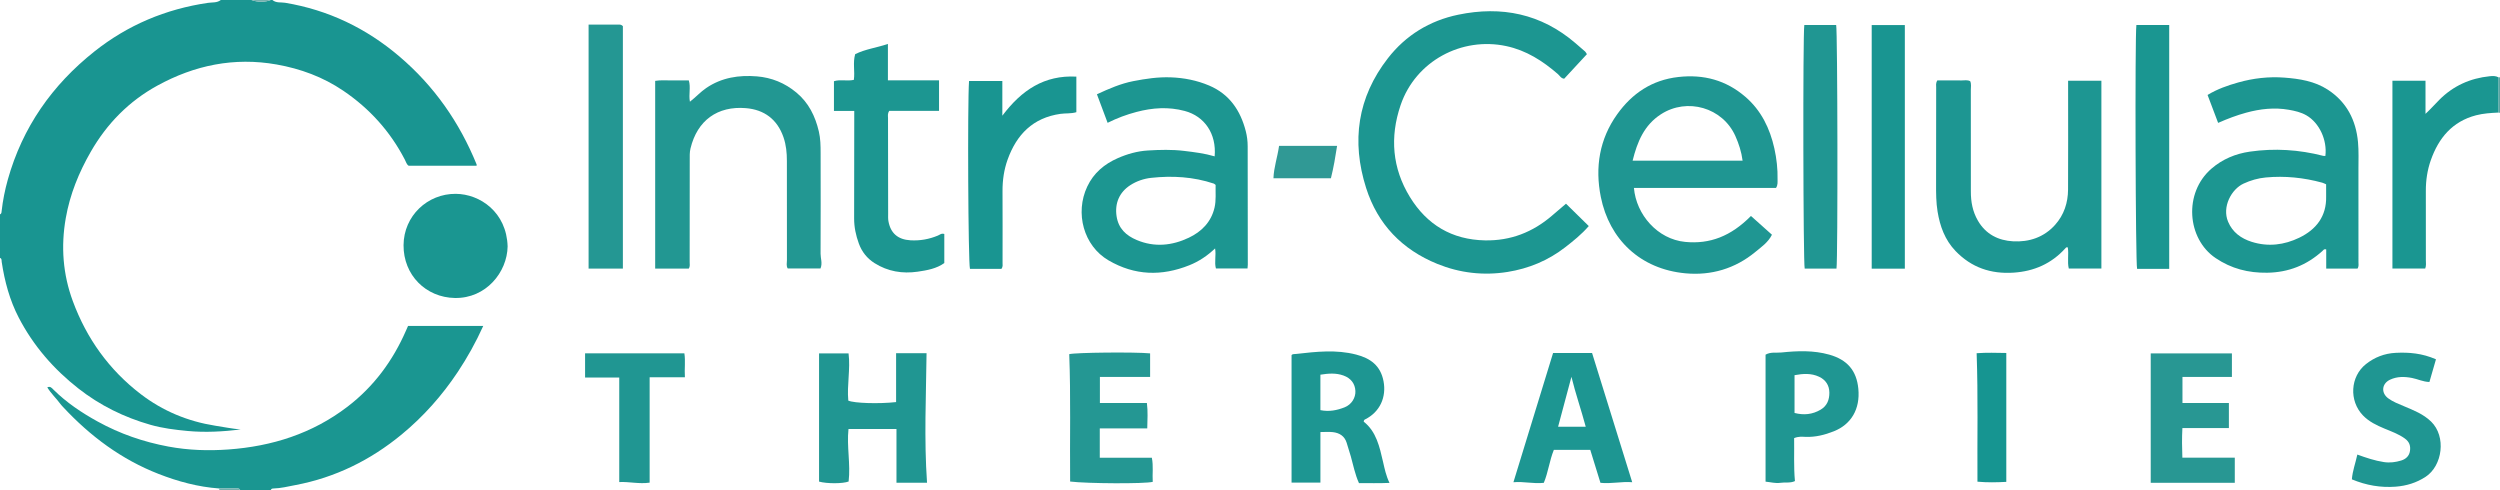 <?xml version="1.0" encoding="iso-8859-1"?>
<!-- Generator: Adobe Illustrator 27.0.0, SVG Export Plug-In . SVG Version: 6.00 Build 0)  -->
<svg version="1.1" id="Layer_1" xmlns="http://www.w3.org/2000/svg" xmlns:xlink="http://www.w3.org/1999/xlink" x="0px" y="0px"
	 viewBox="0 0 1551 304" style="enable-background:new 0 0 1551 304;" xml:space="preserve">
<g>
	<path style="fill:#199591;" d="M169,0c2.319,2.005,5.338,1.29,7.956,1.73c26.728,4.483,50.148,15.715,70.768,33.24
		c21.627,18.381,37.327,40.89,47.974,67.067c0.058,0.143,0.007,0.33,0.007,0.789c-13.934,0-27.86,0-42.138,0
		c-1.273-0.683-1.689-2.407-2.431-3.839c-9.078-17.507-21.881-31.669-38.18-42.711c-12.574-8.517-26.457-13.64-41.373-16.276
		c-26.295-4.648-50.873,0.443-73.999,13.135c-17.616,9.668-31.239,23.56-41.252,40.977c-7.412,12.893-12.939,26.439-15.533,41.216
		c-3.092,17.617-1.781,34.815,4.369,51.478c8.541,23.141,22.456,42.609,42.1,57.669c13.678,10.486,29.192,16.937,46.27,19.636
		c5.235,0.827,10.438,1.836,15.744,2.347c-10.957,1.306-21.886,1.954-32.922,0.916c-7.794-0.733-15.532-1.688-23.042-3.831
		c-16.298-4.652-31.305-12.04-44.658-22.504c-15.378-12.051-27.963-26.535-37.02-43.956c-5.651-10.87-8.75-22.514-10.581-34.55
		C0.918,161.599,1.253,160.467,0,160c0-9,0-18,0-27c0.958-0.382,0.919-1.232,1.012-2.057c0.737-6.595,2.036-13.083,3.823-19.47
		c9.083-32.456,27.48-58.687,53.7-79.512c20.705-16.445,44.299-26.344,70.487-30.189C131.661,1.384,134.639,1.867,137,0
		c6.333,0,12.667,0,19,0c3.518,1.398,8.819,1.398,12,0C168.333,0,168.667,0,169,0z"/>
	<path style="fill:#1A9691;" d="M135.943,303.044c-13.015-0.934-25.459-4.301-37.554-9.017
		c-23.062-8.991-42.367-23.393-59.141-41.389c-0.567-0.609-1.161-1.204-1.652-1.872c-2.624-3.569-5.926-6.606-8.261-10.441
		c1.86-0.913,2.835,0.416,3.873,1.444c8.104,8.025,17.463,14.283,27.411,19.766c13.777,7.594,28.403,12.633,43.863,15.514
		c12.369,2.305,24.845,2.703,37.27,1.802c27.01-1.958,52.018-9.84,73.844-26.545c16.383-12.539,28.141-28.532,36.333-47.313
		c0.394-0.902,0.79-1.803,1.224-2.792c15.499,0,30.92,0,46.657,0c-4.581,10.145-9.821,19.558-15.804,28.553
		c-9.739,14.642-21.306,27.668-34.89,38.851c-19.325,15.91-41.135,26.659-65.815,31.329c-4.555,0.862-9.073,2.019-13.748,2.122
		c-0.711,0.016-1.283,0.221-1.554,0.943c-6.333,0-12.667,0-19,0c-0.535-1.185-1.611-0.963-2.577-0.965
		C142.93,303.026,139.436,303.039,135.943,303.044z"/>
	<path style="fill:#5CA5A3;" d="M1550.014,47.96c0.329,0.013,0.658,0.027,0.986,0.04c0,7.333,0,14.667,0,22
		c-0.347-0.053-0.694-0.106-1.041-0.159C1549.977,62.548,1549.995,55.254,1550.014,47.96z"/>
	<path style="fill:#76B0AE;" d="M135.943,303.044c3.493-0.005,6.987-0.018,10.48-0.009c0.967,0.003,2.042-0.219,2.577,0.965
		c-4.333,0-8.667,0-13,0C136.127,303.672,136.108,303.354,135.943,303.044z"/>
	<path style="fill:#76B0AE;" d="M168,0c-3.181,1.398-8.482,1.398-12,0C160,0,164,0,168,0z"/>
	<path style="fill:#1C9691;" d="M984.522,33.605c-4.826,5.211-9.452,10.207-14.1,15.227c-1.967-0.168-2.729-1.856-3.926-2.892
		c-9.402-8.137-19.53-14.673-32.022-17.346c-27.583-5.903-56.229,9.201-65.553,36.671c-6.747,19.878-5.164,39.087,5.787,56.961
		c10.528,17.183,26.053,26.513,46.587,26.904c15.878,0.302,29.582-5.047,41.524-15.303c2.76-2.37,5.532-4.726,8.726-7.453
		c4.662,4.577,9.233,9.063,14.134,13.875c-4.526,5.196-9.546,9.212-14.636,13.167c-10.599,8.236-22.682,13.214-35.799,15.303
		c-14.874,2.369-29.574,0.675-43.516-4.991c-21.849-8.88-37.018-24.553-44.192-47.111c-9.218-28.983-5.363-56.189,13.508-80.474
		c11.095-14.279,25.919-23.332,43.613-27.011c26.903-5.593,51.461-0.617,72.705,17.601c2.021,1.733,4.045,3.462,6.037,5.227
		C983.754,32.275,983.956,32.761,984.522,33.605z"/>
	<path style="fill:#1F9692;" d="M1101.83,116.61c-29.267,0-58.685,0-88.137,0c1.433,16.606,14.652,31.775,31.76,33.462
		c15.368,1.516,28.458-3.551,40.842-16.086c4.274,3.82,8.565,7.656,13.021,11.638c-2.377,4.785-6.579,7.613-10.347,10.723
		c-12.541,10.349-27.332,14.674-43.212,13.227c-28.168-2.567-47.339-21.128-52.609-47.378c-3.684-18.349-0.868-35.901,10.166-51.316
		c9.238-12.906,21.495-21.248,37.914-23.104c15.797-1.785,29.661,2.002,41.61,12.296c9.797,8.44,15.216,19.587,17.98,32.025
		c1.404,6.318,2.119,12.778,1.981,19.286C1102.764,113.009,1103.062,114.716,1101.83,116.61z M1012.874,99.681
		c22.887,0,45.408,0,68.233,0c-0.696-5.458-2.326-10.453-4.461-15.248c-7.886-17.706-29.937-24.07-46.223-13.528
		C1020.036,77.628,1015.779,87.954,1012.874,99.681z"/>
	<path style="fill:#1C9691;" d="M1376.124,76.238c-2.269-6.001-4.36-11.532-6.55-17.323c6.108-3.721,12.511-5.915,19.002-7.75
		c9.337-2.639,18.942-3.745,28.608-3.015c9.448,0.713,18.856,2.188,27.025,7.514c11.693,7.623,17.432,18.886,18.692,32.488
		c0.521,5.622,0.265,11.32,0.274,16.984c0.03,19.131,0.028,38.262,0.011,57.393c-0.001,1.29,0.348,2.651-0.587,4.112
		c-6.273,0-12.68,0-19.414,0c0-4.098,0-8.043,0-11.874c-1.339-0.503-1.74,0.38-2.286,0.875
		c-9.752,8.853-21.099,13.367-34.374,13.557c-11.663,0.166-22.19-2.497-31.97-9.096c-17.75-11.975-20.015-40.411-2.539-55.499
		c6.825-5.892,14.949-9.26,23.815-10.535c15.298-2.2,30.466-1.25,45.444,2.607c0.44,0.113,0.924,0.059,1.383,0.083
		c1.218-9.919-3.788-20.59-11.761-25.195c-3.359-1.94-7.144-2.8-10.841-3.449c-8.948-1.571-17.809-0.605-26.568,1.799
		C1387.717,71.499,1382.151,73.584,1376.124,76.238z M1443.125,114.347c-0.909-0.389-1.628-0.801-2.4-1.012
		c-11.485-3.144-23.174-4.333-35.033-3.233c-4.794,0.445-9.4,1.77-13.828,3.821c-7.453,3.451-13.451,14.379-9.556,23.642
		c2.748,6.534,8.024,10.384,14.691,12.486c10.198,3.215,20.183,1.917,29.497-2.588c10.418-5.04,16.922-13.241,16.637-25.561
		C1443.079,119.574,1443.125,117.242,1443.125,114.347z"/>
	<path style="fill:#1C9691;" d="M753.573,97.006c1.217-14.043-6.258-24.871-18.535-28.161c-10.118-2.712-20.034-2.015-29.966,0.606
		c-6.062,1.6-11.934,3.753-17.91,6.746c-2.24-5.984-4.368-11.67-6.628-17.708c7.502-3.484,14.8-6.641,22.61-8.164
		c7.648-1.491,15.364-2.631,23.25-2.34c8.229,0.304,16.151,1.878,23.693,5.058c12.644,5.331,19.493,15.478,22.8,28.372
		c0.785,3.06,1.166,6.185,1.167,9.368c0.005,24.481,0.052,48.962,0.077,73.444c0.001,0.659-0.097,1.318-0.175,2.32
		c-6.44,0-12.85,0-19.605,0c-1.086-3.818,0.242-7.974-0.516-12.425c-4.841,4.595-10.084,8.084-15.952,10.432
		c-17.163,6.868-33.823,6.499-50.169-3.031c-15.466-9.017-20.926-29.398-13.179-45.796c3.979-8.422,10.603-13.937,18.898-17.589
		c5.941-2.615,12.206-4.386,18.698-4.775c7.461-0.448,14.926-0.66,22.417,0.248C740.954,94.388,747.335,95.156,753.573,97.006z
		 M754.166,114.72c-0.598-0.447-0.825-0.721-1.112-0.817c-12.672-4.241-25.739-4.991-38.865-3.568
		c-4.481,0.486-9.025,1.984-13.031,4.594c-6.723,4.382-9.637,11.216-8.435,19.216c1.149,7.646,5.92,11.988,12.546,14.779
		c10.955,4.615,21.88,3.489,32.268-1.44c7.88-3.739,13.885-9.715,15.963-18.684C754.563,124.215,754.038,119.535,754.166,114.72z"/>
	<path style="fill:#229792;" d="M427.302,166.648c-6.783,0-13.683,0-20.832,0c0-38.811,0-77.397,0-116.472
		c3.36-0.607,6.818-0.22,10.233-0.285c3.492-0.066,6.987-0.015,10.63-0.015c1.32,4.302-0.186,8.627,0.687,13.23
		c3.707-2.867,6.581-6.1,10.162-8.529c9.576-6.497,20.25-8.1,31.398-7.195c9.136,0.742,17.342,4.092,24.492,10.03
		c7.654,6.356,11.704,14.664,13.931,24.112c1.042,4.42,1.109,8.895,1.113,13.387c0.016,20.827,0.089,41.655-0.03,62.481
		c-0.017,2.94,1.312,5.898-0.051,9.167c-6.694,0-13.431,0-20.319,0c-1.044-1.584-0.496-3.467-0.5-5.228
		c-0.052-20.494-0.065-40.988-0.031-61.482c0.008-5.022-0.456-9.928-2.116-14.715c-3.859-11.127-11.965-17.113-23.342-18.044
		c-17.565-1.437-30.139,7.575-34.345,25.009c-0.595,2.468-0.467,4.966-0.47,7.455c-0.026,20.994-0.014,41.988-0.046,62.981
		C427.863,163.824,428.237,165.19,427.302,166.648z"/>
	<path style="fill:#1D9692;" d="M1283.052,50.073c7.142,0,13.744,0,20.649,0c0,38.816,0,77.537,0,116.541
		c-6.672,0-13.269,0-20.221,0c-1.029-4.201,0.077-8.704-0.61-13.073c-0.762-0.425-1.186,0.135-1.599,0.589
		c-8.6,9.462-19.34,14.184-32.056,15.023c-14.086,0.929-26.154-3.18-35.989-13.415c-6.59-6.858-9.676-15.359-11.169-24.537
		c-0.91-5.595-0.932-11.248-0.914-16.91c0.063-19.992,0.024-39.985,0.056-59.978c0.002-1.291-0.365-2.655,0.719-4.432
		c4.8,0,9.913-0.048,15.023,0.026c1.778,0.026,3.637-0.476,5.38,0.484c0.787,1.776,0.377,3.627,0.38,5.417
		c0.039,20.992,0.068,41.984,0.016,62.977c-0.016,6.431,1.085,12.465,4.38,18.137c4.908,8.45,12.695,12.287,21.817,12.791
		c9.95,0.549,19.115-2.475,26.04-10.18c5.567-6.194,8.018-13.745,8.064-21.96c0.115-20.492,0.036-40.985,0.034-61.477
		C1283.052,54.279,1283.052,52.462,1283.052,50.073z"/>
	<path style="fill:#1C9691;" d="M529.98,68.842c-4.477,0-8.413,0-12.597,0c0-6.294,0-12.219,0-18.462
		c3.87-1.241,8.07,0.093,12.342-0.828c0.772-5.24-0.747-10.615,0.835-15.948c6.288-3.156,13.231-3.955,20.298-6.35
		c0,7.793,0,14.901,0,22.592c10.749,0,21.128,0,31.718,0c0,6.518,0,12.448,0,18.942c-10.442,0-20.825,0-30.889,0
		c-1.158,1.755-0.764,3.12-0.764,4.4c0.003,19.82,0.041,39.639,0.081,59.459c0.003,1.497-0.094,3.024,0.16,4.485
		c1.32,7.576,5.921,11.497,13.683,11.949c5.91,0.344,11.549-0.656,17.004-2.932c1.188-0.496,2.24-1.588,3.996-0.989
		c0,5.783,0,11.732,0,18.033c-4.766,3.448-10.662,4.511-16.504,5.357c-9.473,1.373-18.54-0.102-26.761-5.3
		c-4.635-2.93-7.876-6.984-9.773-12.207c-1.834-5.05-2.924-10.162-2.906-15.554c0.069-19.986,0.057-39.972,0.075-59.958
		C529.982,73.55,529.98,71.57,529.98,68.842z"/>
	<path style="fill:#199591;" d="M621.311,166.802c-6.609,0-13.091,0-19.545,0c-1.097-3.705-1.582-102.795-0.57-116.566
		c6.693,0,13.426,0,20.656,0c0,6.708,0,13.563,0,21.544c11.955-15.894,26.08-25.295,45.919-24.243c0,7.694,0,14.798,0,22.063
		c-3.271,0.993-6.624,0.576-9.871,1.038c-17.105,2.432-27.198,12.849-32.771,28.359c-2.249,6.259-3.199,12.852-3.165,19.57
		c0.075,14.83,0.041,29.66,0.022,44.49C621.985,164.181,622.311,165.381,621.311,166.802z"/>
	<path style="fill:#1A9691;" d="M1550.014,47.96c-0.018,7.294-0.037,14.587-0.055,21.881c-4.646,0.233-9.298,0.504-13.816,1.683
		c-14.732,3.843-23.218,14.106-28.067,27.852c-2.161,6.125-3.108,12.532-3.086,19.071c0.047,14.323,0.034,28.646,0.012,42.969
		c-0.002,1.635,0.313,3.306-0.394,5.191c-6.65,0-13.371,0-20.348,0c0-38.864,0-77.571,0-116.501c6.818,0,13.425,0,20.52,0
		c0,6.778,0,13.654,0,20.53c3.139-2.912,5.738-5.857,8.514-8.649c8.674-8.724,19.197-13.448,31.345-14.69
		C1546.438,47.112,1548.315,47.001,1550.014,47.96z"/>
	<path style="fill:#209692;" d="M575.132,299.479c-6.89,0-12.655,0-18.961,0c0-11.024,0-22.066,0-33.339
		c-10.139,0-19.744,0-29.766,0c-1.164,10.843,1.36,21.754,0.078,32.592c-3.58,1.374-13.373,1.428-18.34,0.052
		c0-26.353,0-52.78,0-79.555c6.033,0,12.071,0,18.301,0c1.235,9.886-1.069,19.64-0.158,29.313c3.633,1.622,19.025,2.1,29.653,0.909
		c0-9.984,0-20.043,0-30.328c6.406,0,12.319,0,18.896,0C574.545,245.798,573.237,272.329,575.132,299.479z"/>
	<path style="fill:#1D9692;" d="M843.117,299.742c-2.536-5.612-3.527-11.167-5.057-16.555c-0.813-2.864-1.716-5.704-2.61-8.544
		c-1.311-4.167-4.476-6.079-8.535-6.548c-2.428-0.281-4.915-0.052-7.729-0.052c0,10.482,0,20.747,0,31.355
		c-6.076,0-11.805,0-17.901,0c0-26.186,0-52.41,0-79.035c0.481-0.846,1.858-0.666,2.883-0.782
		c12.38-1.397,24.743-2.809,37.119,0.378c8.925,2.299,15.189,6.833,17.047,16.51c1.9,9.899-2.214,19.04-11.261,23.639
		c-0.438,0.222-0.951,0.359-1.019,1.493c7.827,6.178,9.84,15.601,12.001,24.994c0.961,4.177,1.798,8.407,3.984,12.998
		C855.542,299.894,849.515,299.684,843.117,299.742z M819.175,254.452c5.501,1.109,10.358,0.081,15-1.746
		c4.339-1.707,6.911-5.956,6.713-10.133c-0.215-4.554-2.79-7.948-7.42-9.611c-4.664-1.676-9.389-1.291-14.294-0.506
		C819.175,239.847,819.175,246.966,819.175,254.452z"/>
	<path style="fill:#249793;" d="M365.161,166.628c0-50.548,0-100.736,0-151.383c6.377,0,12.497-0.001,18.616,0.001
		c0.829,0,1.669-0.028,2.659,0.961c0,49.825,0,99.986,0,150.422C379.413,166.628,372.507,166.628,365.161,166.628z"/>
	<path style="fill:#1A9691;" d="M314.927,152.88c-0.267,15.977-13.38,32.328-32.733,31.991
		c-17.947-0.313-31.964-14.209-31.831-32.791c0.13-18.194,14.894-31.926,32.337-31.825
		C297.847,120.341,314.306,131.674,314.927,152.88z"/>
	<path style="fill:#209692;" d="M1119.399,15.498c6.552,0,13.151,0,19.758,0c0.879,3.143,1.106,144.836,0.202,151.15
		c-6.549,0-13.139,0-19.729-0.001C1118.697,163.28,1118.441,21.198,1119.399,15.498z"/>
	<path style="fill:#1A9691;" d="M1345.781,166.793c-6.996,0-13.469,0-19.928,0c-0.965-3.212-1.392-143.774-0.438-151.265
		c6.687,0,13.411,0,20.366,0C1345.781,65.947,1345.781,116.149,1345.781,166.793z"/>
	<path style="fill:#199591;" d="M1181.762,166.662c-7.107,0-13.705,0-20.561,0c0-50.438,0-100.646,0-151.129
		c6.865,0,13.592,0,20.561,0C1181.762,65.932,1181.762,116.139,1181.762,166.662z"/>
	<path style="fill:#1D9692;" d="M963.527,219.016c8.17,0,15.961,0,24.198,0c8.221,26.469,16.444,52.941,24.893,80.145
		c-6.914-0.532-13.091,1.117-19.704,0.374c-2.099-6.799-4.183-13.547-6.308-20.431c-7.613,0-15.047,0-22.603,0
		c-2.715,6.671-3.464,13.852-6.223,20.44c-6.353,0.741-12.367-0.956-18.852-0.364C947.213,272.185,955.308,245.805,963.527,219.016z
		 M974.921,233.78c-2.737,10.24-5.474,20.481-8.275,30.959c6.147,0,11.561,0,17.144,0
		C980.976,254.249,977.48,244.247,974.921,233.78z"/>
	<path style="fill:#289793;" d="M1386.466,299.536c-17.367,0-34.603,0-52.158,0c0-26.791,0-53.361,0-80.295
		c16.609,0,33.319,0,50.368,0c0,4.582,0,9.329,0,14.627c-10.048,0-20.253,0-30.677,0c0,5.605,0,10.664,0,16.149
		c9.644,0,19.063,0,28.801,0c0,5.316,0,10.216,0,15.564c-9.417,0-18.839,0-28.843,0c-0.332,6.28-0.26,12.138-0.019,18.356
		c10.889,0,21.495,0,32.529,0C1386.466,289.172,1386.466,294.083,1386.466,299.536z"/>
	<path style="fill:#249793;" d="M713.531,219.237c0,4.951,0,9.544,0,14.627c-10.445,0-20.68,0-31.154,0c0,5.561,0,10.631,0,16.142
		c9.752,0,19.332,0,29.157,0c0.681,5.325,0.334,10.233,0.228,15.762c-9.91,0-19.627,0-29.456,0c0,6.365,0,12.106,0,18.21
		c10.864,0,21.457,0,32.305,0c1.038,5.219,0.228,10.144,0.552,14.96c-4.853,1.294-40.881,1.095-51.252-0.192
		c-0.259-26.362,0.467-52.717-0.563-79.021C666.921,218.686,704.471,218.319,713.531,219.237z"/>
	<path style="fill:#1F9692;" d="M1113.079,271.805c0.149,8.872-0.331,17.65,0.499,26.659c-2.862,1.379-6.101,0.612-9.132,1.084
		c-2.837,0.442-5.876-0.417-9.096-0.729c0-26.275,0-52.503,0-78.782c3.19-1.84,6.646-1.02,9.858-1.355
		c9.928-1.036,19.89-1.424,29.686,1.343c11.052,3.121,16.927,9.788,18.015,21.168c1.208,12.642-4.455,22.098-15.218,26.383
		c-5.581,2.222-11.348,3.674-17.454,3.464C1118.115,270.967,1115.924,270.64,1113.079,271.805z M1113.33,256.199
		c5.781,1.5,11.161,0.96,16.271-2.087c4.013-2.392,5.38-6.235,5.338-10.549c-0.044-4.503-2.281-7.921-6.423-9.849
		c-4.876-2.27-9.911-1.924-15.186-0.954C1113.33,240.703,1113.33,248.303,1113.33,256.199z"/>
	<path style="fill:#1F9692;" d="M1511.274,222.92c-1.38,4.772-2.697,9.325-4.069,14.069c-3.952-0.111-7.249-1.813-10.762-2.494
		c-4.694-0.909-9.25-0.997-13.64,1.057c-5.165,2.418-5.759,8.181-1.131,11.586c2.954,2.174,6.415,3.458,9.783,4.887
		c5.944,2.52,11.929,4.803,16.77,9.496c9.593,9.3,7.062,27.418-3.33,34.258c-5.687,3.743-11.999,5.663-18.686,6.16
		c-9.231,0.685-18.176-0.821-27.105-4.55c0.381-5.176,2.25-10.075,3.388-15.378c5.532,2.019,10.845,3.796,16.443,4.656
		c3.74,0.575,7.324,0.099,10.802-0.972c2.795-0.861,4.955-2.743,5.413-5.929c0.461-3.205-0.374-5.683-3.222-7.738
		c-3.85-2.777-8.209-4.303-12.485-6.088c-4.922-2.054-9.675-4.28-13.49-8.245c-8.677-9.02-7.921-24.06,1.916-31.836
		c5.327-4.21,11.467-6.586,18.324-6.947C1494.566,218.472,1502.758,219.168,1511.274,222.92z"/>
	<path style="fill:#209692;" d="M403.036,299.432c-6.6,0.958-12.476-0.663-18.855-0.367c0-21.623,0-43.021,0-64.853
		c-7.2,0-13.955,0-21.201,0c0-5.164,0-9.905,0-14.994c20.207,0,40.772,0,61.603,0c0.75,4.74-0.02,9.487,0.322,14.822
		c-7.481,0-14.531,0-21.869,0C403.036,256.078,403.036,277.527,403.036,299.432z"/>
	<path style="fill:#169591;" d="M1244.71,298.953c-6.027,0.323-11.772,0.442-17.897-0.116c-0.172-26.634,0.434-53.02-0.504-79.704
		c6.28-0.453,12.193-0.238,18.401-0.142C1244.71,245.598,1244.71,272.003,1244.71,298.953z"/>
	<path style="fill:#309995;" d="M793.529,90.515c12.234,0,23.981,0,36.003,0c-1.051,6.82-2.163,13.44-3.828,20.078
		c-11.895,0-23.502,0-35.653,0C790.292,103.793,792.535,97.556,793.529,90.515z"/>
</g>
</svg>

